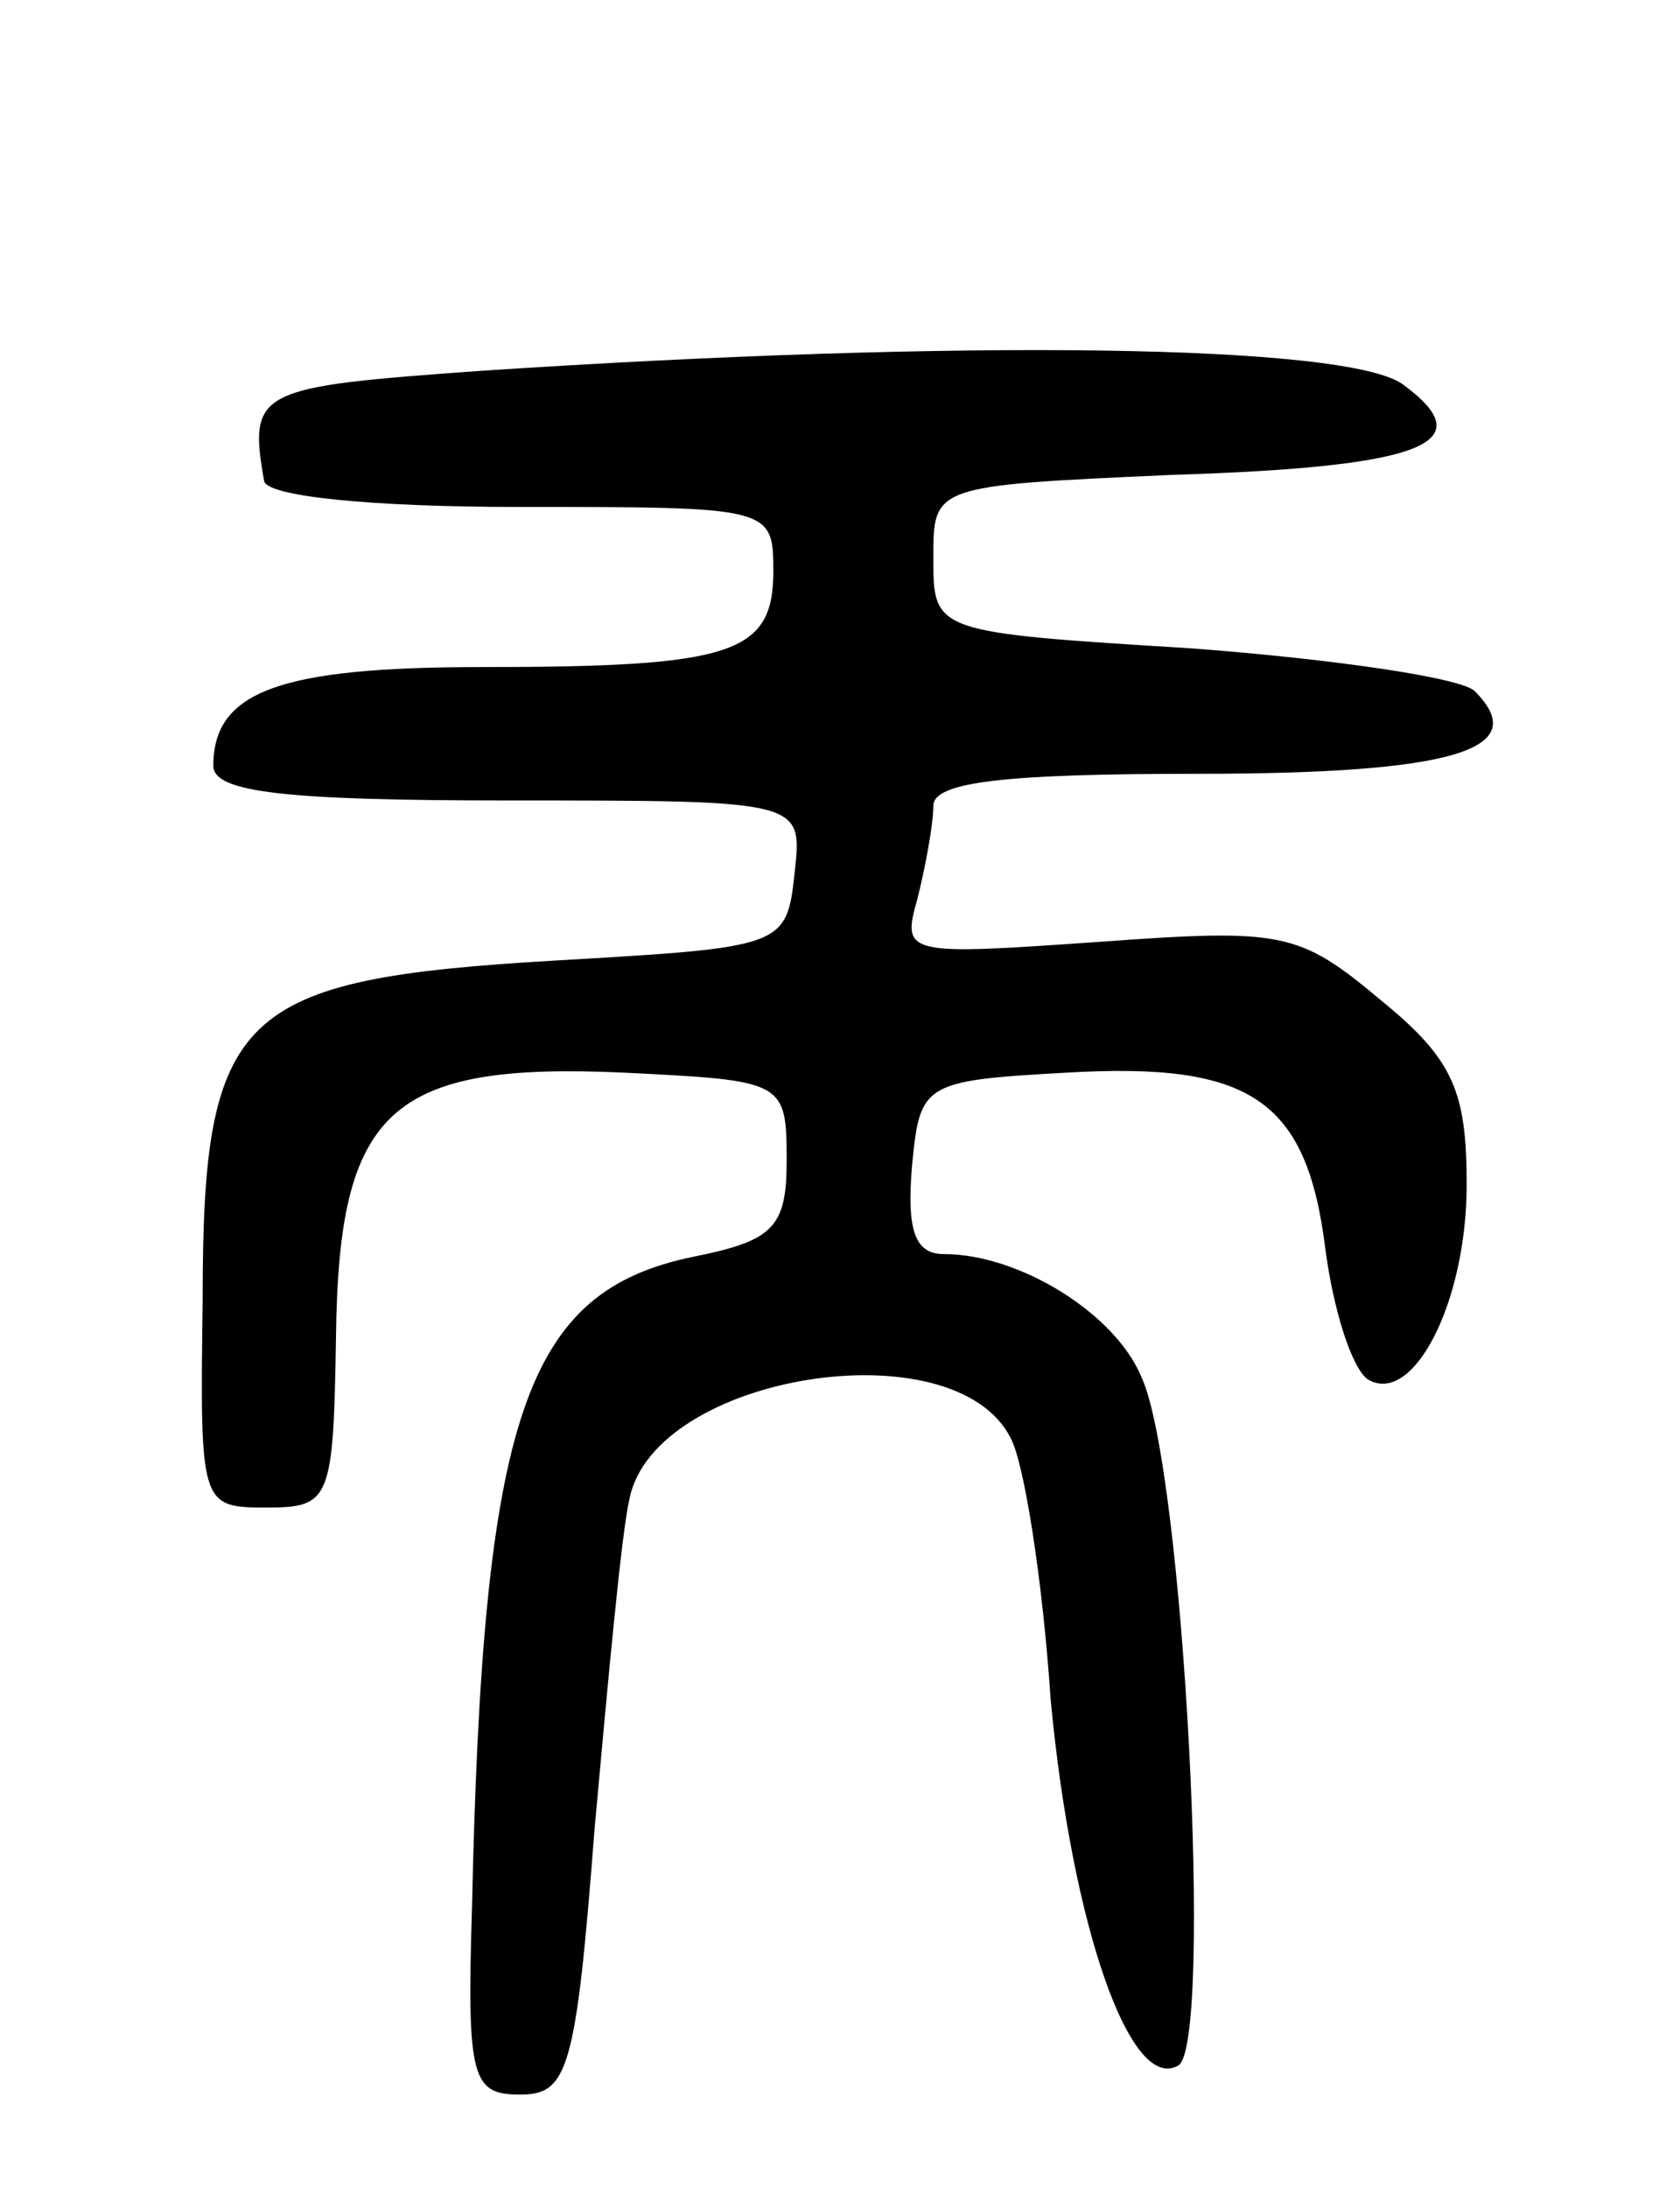 <svg version="1.0" xmlns="http://www.w3.org/2000/svg"
 width="63pt" height="82pt" viewBox="0 0 63 82"
 preserveAspectRatio="xMidYMid meet">
<g transform="translate(0,82) scale(0.1,-0.1)"
fill="#000000" stroke="none">
<path d="M180 681 c-83 -6 -87 -7 -81 -41 0 -6 40 -10 96 -10 94 0 95 0 95
-24 0 -31 -15 -36 -109 -36 -76 0 -101 -9 -101 -37 0 -10 27 -13 111 -13 110
0 110 0 107 -27 -3 -28 -4 -28 -90 -33 -119 -7 -132 -19 -132 -127 -1 -77 -1
-78 24 -78 24 0 25 3 26 64 1 85 20 103 108 99 60 -3 61 -3 61 -33 0 -25 -5
-30 -35 -36 -63 -13 -79 -59 -83 -244 -2 -64 0 -70 18 -70 18 0 21 9 28 100 5
55 10 110 13 123 9 47 122 65 143 23 5 -9 12 -53 15 -98 8 -85 30 -148 48
-137 13 9 2 224 -14 258 -10 24 -46 46 -74 46 -11 0 -14 9 -12 33 3 31 4 32
58 35 69 4 90 -10 97 -66 3 -23 10 -45 16 -49 17 -10 37 29 37 73 0 35 -5 47
-32 69 -31 26 -37 27 -106 22 -72 -5 -74 -5 -68 16 3 12 6 28 6 35 0 9 27 12
99 12 96 0 126 9 104 31 -5 5 -53 12 -106 16 -97 6 -97 6 -97 34 0 27 0 27 89
31 96 3 117 12 87 34 -21 15 -165 17 -346 5z"/>
</g>
</svg>
